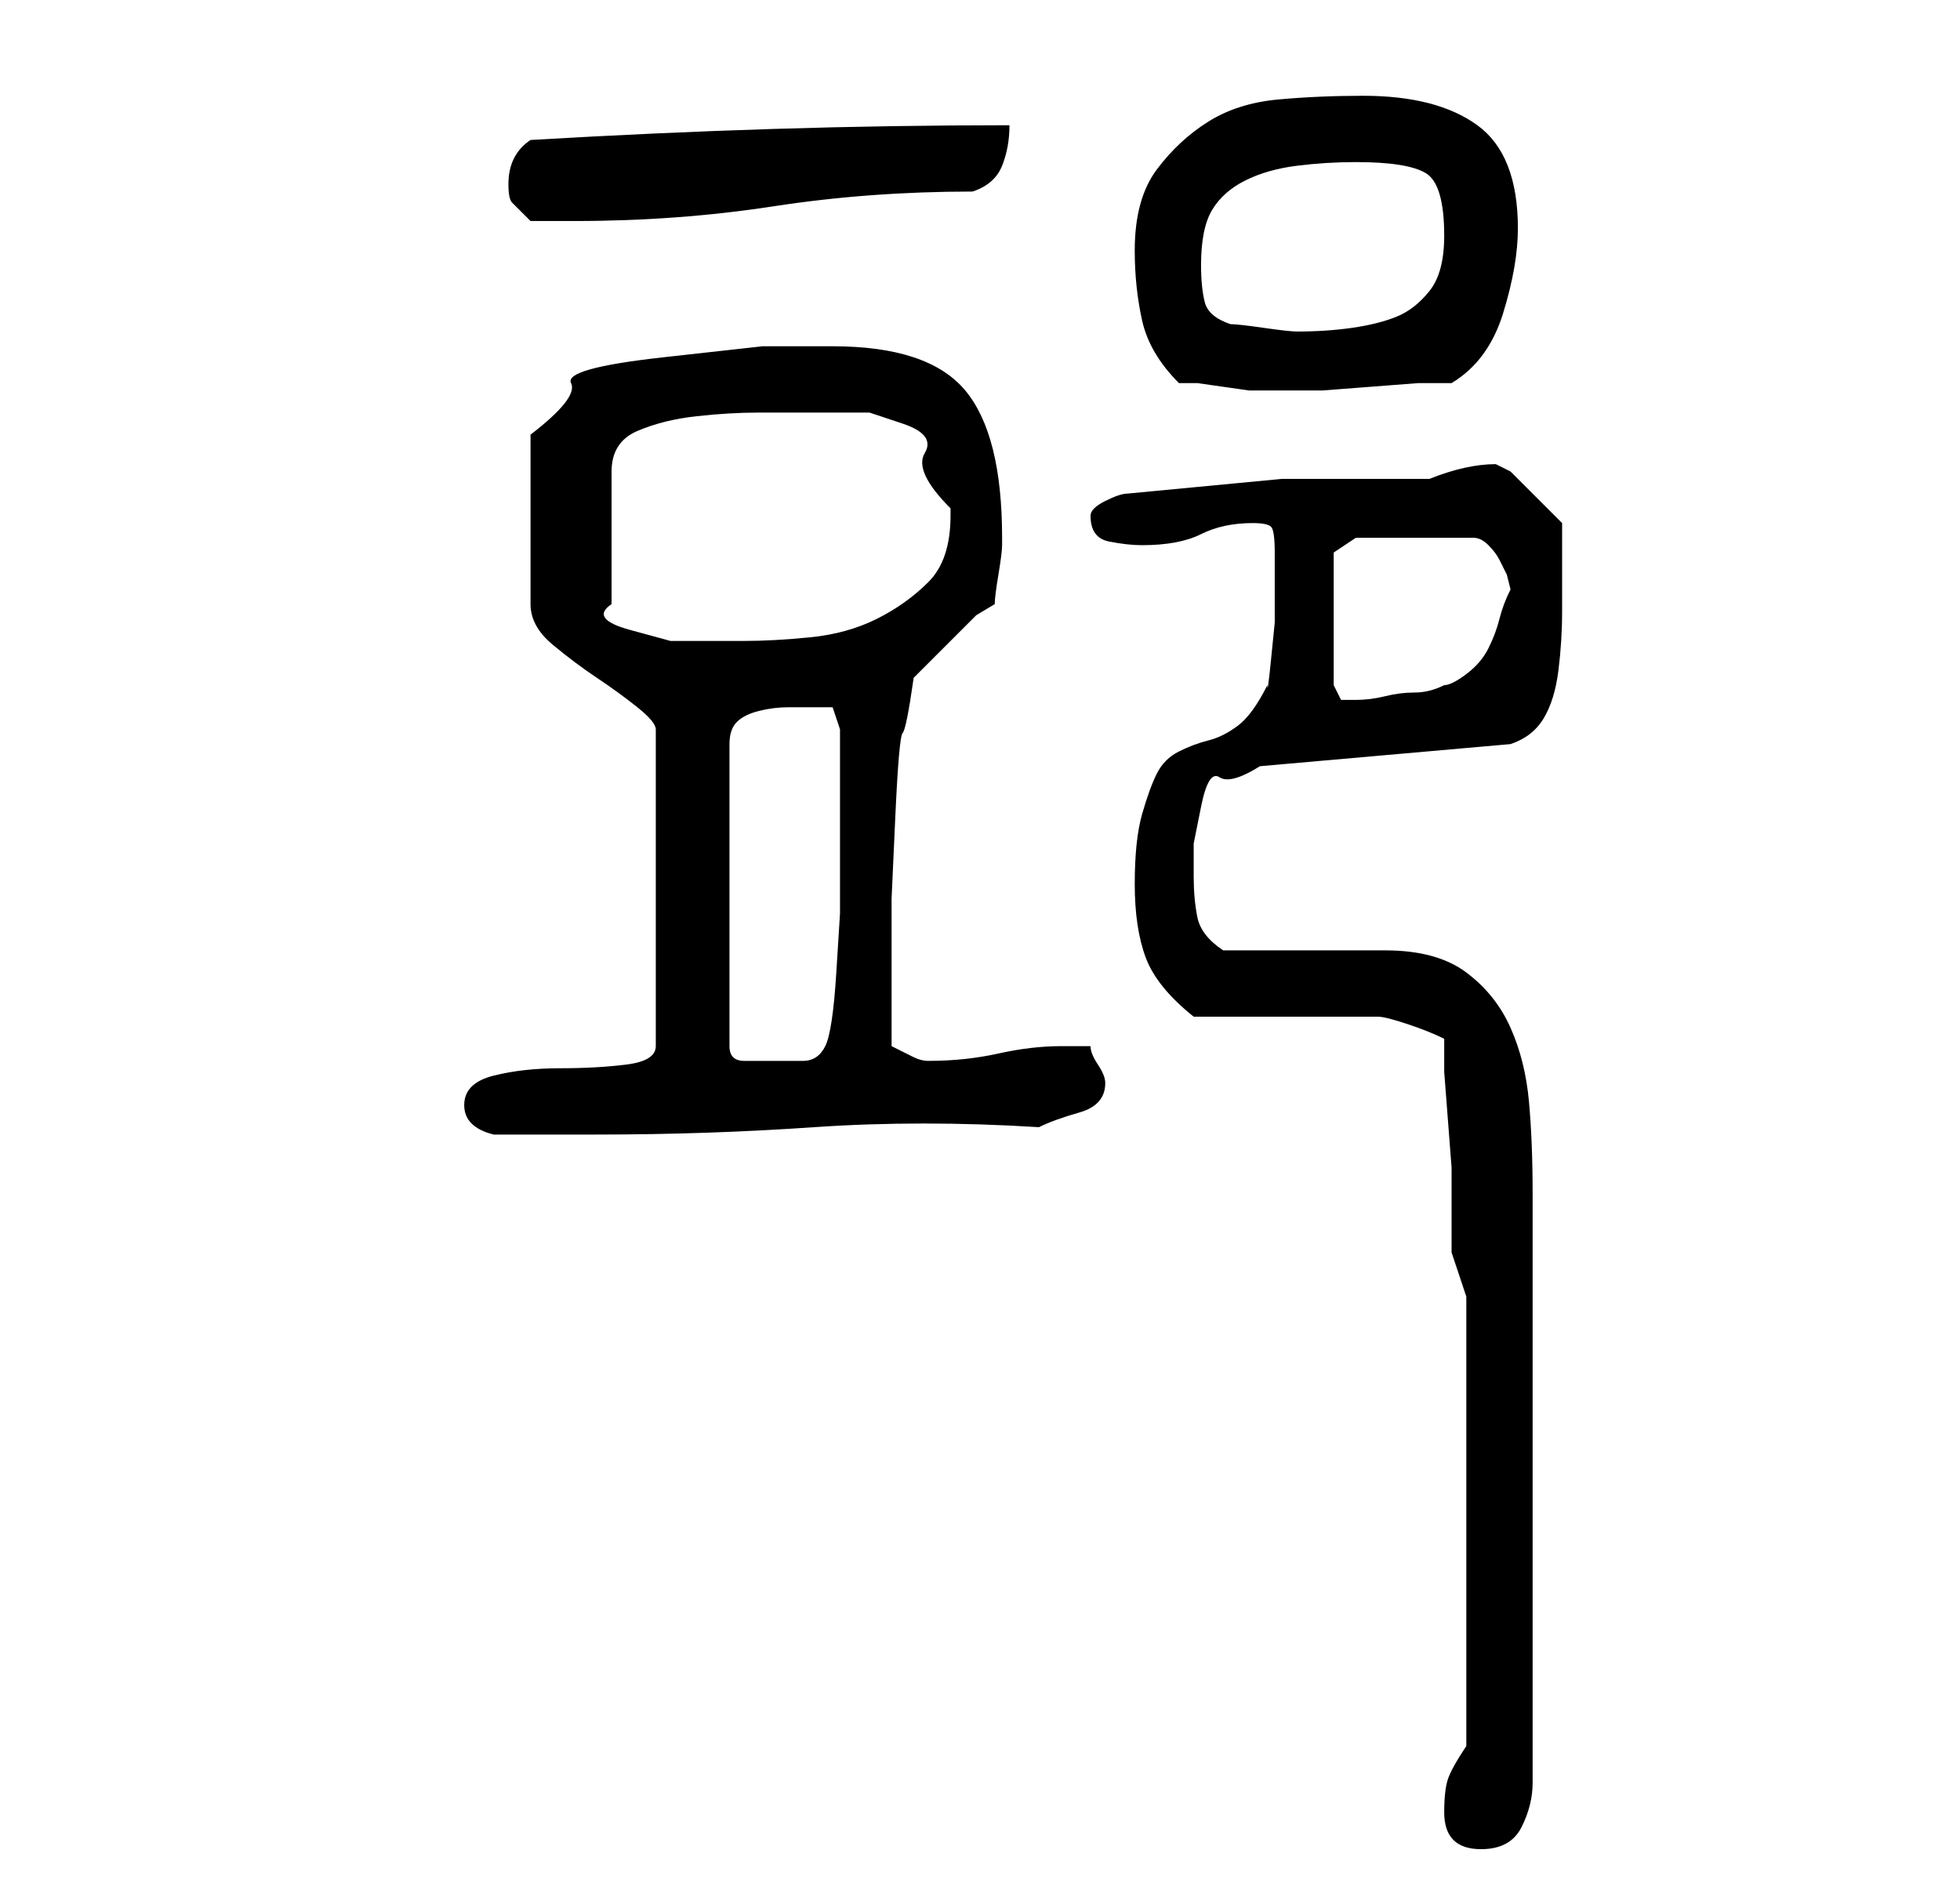 <?xml version="1.0" standalone="no"?>
<!DOCTYPE svg PUBLIC "-//W3C//DTD SVG 1.1//EN" "http://www.w3.org/Graphics/SVG/1.1/DTD/svg11.dtd" >
<svg xmlns="http://www.w3.org/2000/svg" xmlns:xlink="http://www.w3.org/1999/xlink" version="1.1" viewBox="-10 0 266 256">
   <path fill="currentColor"
d="M186 246q0 5 5 5q4 0 5.5 -3t1.5 -6v-80q0 -7 -0.5 -12.5t-2.5 -10t-6 -7.5t-11 -3h-22q-3 -2 -3.5 -4.5t-0.5 -5.5v-4.5t1 -5t2.5 -4t5.5 -1.5l34 -3q3 -1 4.5 -3.5t2 -6.5t0.5 -8v-5v-4.5v-2.5l-7 -7l-1 -0.5l-1 -0.5q-4 0 -9 2h-20t-21 2q-1 0 -3 1t-2 2q0 3 2.5 3.5
t4.5 0.5q5 0 8 -1.5t7 -1.5q2 0 2.5 0.5t0.5 3.5v4v5.5t-0.5 5t-0.5 3.5q-2 4 -4 5.5t-4 2t-4 1.5t-3 3t-2 5.5t-1 9.5t1.5 10t6.5 8h4.5h7.5h7.5h5.5q1 0 4 1t5 2v4.5t0.5 6.5t0.5 6.5v4.5v7t2 6v61q-2 3 -2.5 4.5t-0.5 4.5zM53 150q0 3 4 4h14q15 0 29.5 -1t30.5 0
q2 -1 5.5 -2t3.5 -4q0 -1 -1 -2.5t-1 -2.5h-4q-4 0 -8.5 1t-9.5 1q-1 0 -2 -0.5l-3 -1.5v-12v-8t0.5 -11t1 -11.5t1.5 -7.5l2.5 -2.5l3 -3l3 -3t2.5 -1.5q0 -1 0.5 -4t0.5 -4v-1q0 -14 -5 -20t-18 -6h-9.5t-13.5 1.5t-12.5 3.5t-5.5 7v23q0 3 3 5.5t6 4.5t5.5 4t2.5 3v43
q0 2 -4 2.5t-9 0.5t-9 1t-4 4zM100 96h3t1 3v4v4v9v8t-0.5 8t-1.5 10q-1 2 -3 2h-4h-2.5h-1.5q-1 0 -1.5 -0.5t-0.5 -1.5v-41q0 -2 1 -3t3 -1.5t4 -0.5h3zM171 93v-18l3 -2h16q1 0 2 1t1.5 2l1 2t0.5 2q-1 2 -1.5 4t-1.5 4t-3 3.5t-3 1.5q-2 1 -4 1t-4 0.5t-4 0.5h-2z
M100 56h8t4.5 1.5t3 4t3.5 7.5v1q0 6 -3 9t-7 5t-9 2.5t-9 0.5h-4h-6t-5.5 -1.5t-2.5 -3.5v-18q0 -4 3.5 -5.5t8 -2t8.5 -0.5h7zM150 52h2.5t3.5 0.5t3.5 0.5h2.5h1h2h4.5t6.5 -0.5t6.5 -0.5h4.5q5 -3 7 -9.5t2 -11.5q0 -10 -5.5 -14t-15.5 -4q-6 0 -11.5 0.5t-9.5 3t-7 6.5
t-3 11q0 5 1 9.5t5 8.5zM153 36q0 -5 1.5 -7.5t4.5 -4t7 -2t8 -0.5q7 0 9.5 1.5t2.5 8.5q0 5 -2 7.5t-4.5 3.5t-6 1.5t-7.5 0.5q-1 0 -4.5 -0.5t-4.5 -0.5q-3 -1 -3.5 -3t-0.5 -5zM59 25q0 2 0.5 2.5l2.5 2.5h6q14 0 27 -2t27 -2q3 -1 4 -3.5t1 -5.5q-16 0 -32 0.5t-33 1.5
q-3 2 -3 6z" />
</svg>
